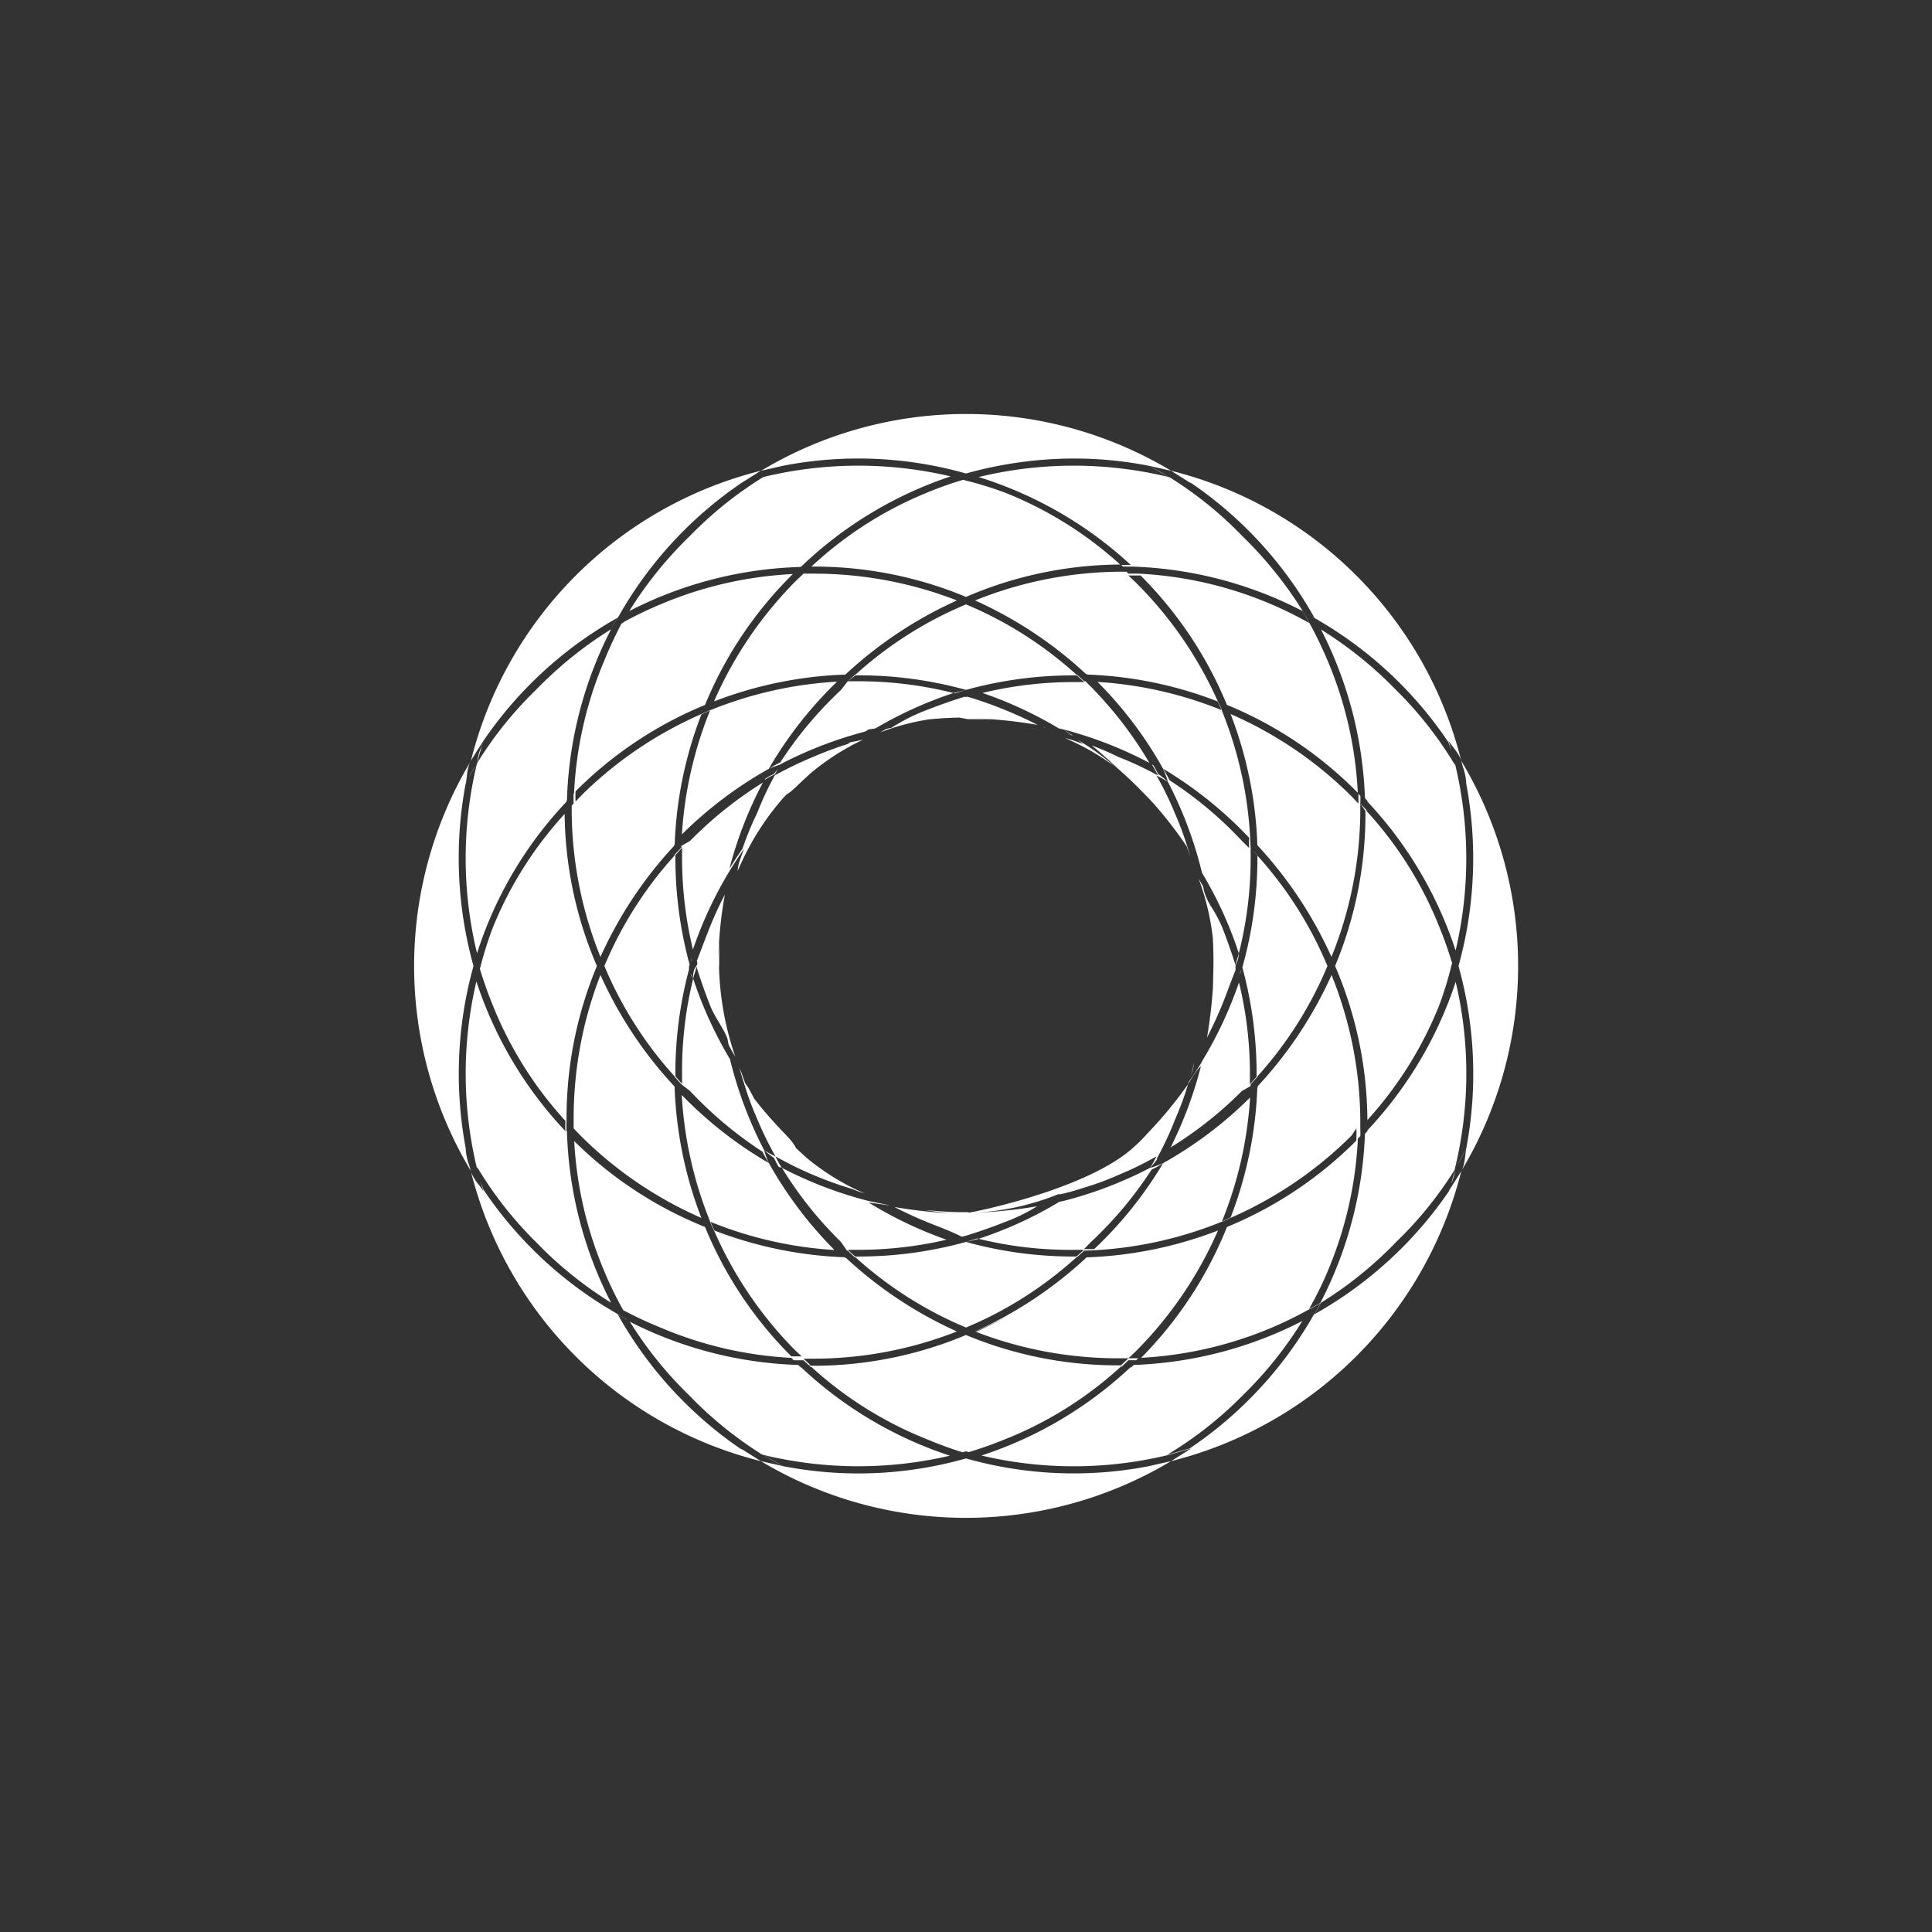 <svg xmlns="http://www.w3.org/2000/svg" width="24" height="24" fill="none" viewBox="0 0 24 24"><rect x="0" y="0" width="24" height="24" fill="#333333" stroke="none"/><path fill="#fff" d="M15.62 10.5c.38.41.691.877.92 1.387.23-.567.351-1.171.358-1.783v-.122l.064.093v.03A4.9 4.9 0 0 1 16.585 12c.258.598.395 1.243.401 1.895v.019c.38-.418.682-.9.892-1.425q.09-.24.151-.49l.01-.034a5 5 0 0 0-.161-.455 4.7 4.7 0 0 0-.902-1.435v-.01l-.078-.083q.003-.048.001-.095l-.025-.027q.003.06 0 .122l-.084-.089a4.9 4.9 0 0 0-1.503-1.023c.201.52.314 1.069.332 1.626z"/><path fill="#fff" d="M16.987 9.958c.496.529.87 1.16 1.095 1.85a5 5 0 0 0-.009-2.326v-.004.024a4.7 4.7 0 0 0-.73-.93 4.9 4.9 0 0 0-.933-.752c.334.65.52 1.365.546 2.095l.03.032zM18.028 14.705l.045-.165a.6.6 0 0 1-.045.165"/><path fill="#fff" fill-rule="evenodd" d="M9.757 14.091a5 5 0 0 1-.388-.443l-.073-.137-.04-.057-.028-.08-.018-.05-.025-.06q.026.095.057.19.067.226.162.44.1.244.23.471a1 1 0 0 1-.142-.078 5 5 0 0 1-.424-1.13 5 5 0 0 1-.457-1 .4.4 0 0 1 .018-.065c.01-.03.02-.06.02-.092a7 7 0 0 0 .172.49c.027.07.074.15.117.223.05.085.096.162.103.212q.005.03.014.063.037.069.079.138a3.7 3.7 0 0 1-.202-1.112L8.934 12v-.108q0-.096.005-.193a3 3 0 0 0-.015.193 5 5 0 0 1 .081-.78q-.102.195-.184.398-.049.123-.098.254l-.067.174c.008.02.01.04-.006.062-.04.053-.04.102-.04.156q-.009-.024-.022-.048l-.01-.018a.2.2 0 0 0 .033.066 4.8 4.8 0 0 0-.138 1.185v.123l-.083-.093a5 5 0 0 1 .17-1.331.1.1 0 0 1 .001-.04l.006-.017c-.121-.443-.18-.9-.177-1.36l.083-.093v.127q0 .578.135 1.139a5 5 0 0 1 .473-1.006l.021-.034q.067-.105.14-.211l-.028.078c-.024.066-.049.13-.05.196.148-.35.354-.677.603-.947a.6.6 0 0 0 .092-.07l.05-.046-.044.041.025-.023.018-.018q.079-.075.16-.149c.2-.168.422-.31.657-.42a2 2 0 0 1-.162.033l-.032.022q-.22.07-.431.161a5 5 0 0 0-.475.228 4 4 0 0 0-.221.473q-.105.215-.181.44c-.047.068-.088.13-.13.196l-.032.05a5 5 0 0 1 .416-1.069q-.496.309-.906.726l-.106.06-.001.023-.084.088v.01A4.8 4.8 0 0 0 7.508 12a4.8 4.8 0 0 0 .872 1.371v.005l.084.093.107.083q.405.432.901.755.036.073.079.141a5 5 0 0 1-1.082-.846c.03.54.149 1.07.352 1.571v.005q.02.055.049.108c.24.55.578 1.052 1 1.48l.088.083H9.83a4.9 4.9 0 0 1-1.072-1.607 4.9 4.9 0 0 1-1.625-1.067c.03.558.157 1.106.375 1.62q.1.24.226.466l.007.014q.226.12.463.216c.516.22 1.066.348 1.626.377l.03.03h.122l.063.059h.02l-.083-.079h.122c.61 0 1.215-.115 1.783-.338a5.1 5.1 0 0 1-1.38-.916h-.01l-.007-.006a5 5 0 0 1-1.615-.332 1 1 0 0 1-.049-.108c.491.2 1.011.318 1.54.35a5 5 0 0 1-.815-1.08 1 1 0 0 1-.059-.161q.06.053.123.098.027.056.058.11l.04.012q.31.506.734.921l.074.108h.01l.087.083h.01c.405.367.868.661 1.372.872.503-.21.967-.505 1.371-.872h.005l.093-.083.123-.005a4.9 4.9 0 0 0 1.582-.353h.005l.107-.049a4.9 4.9 0 0 0 1.504-1.023l.059-.089a1 1 0 0 1 0 .128v.024a4.9 4.9 0 0 1-1.607 1.073 4.9 4.9 0 0 1-1.066 1.625 4.8 4.8 0 0 0 2.085-.601q.074-.035.142-.079-.035.075-.078.142l-.005.003a4.95 4.95 0 0 1-1.543 1.662l-.28.079c.34-.203.653-.449.931-.73q.433-.42.75-.933c-.65.334-1.365.52-2.094.546l-.032.03h-.01c-.53.496-1.16.87-1.85 1.095.765.181 1.562.178 2.326-.008l-.02.011.02-.011.279-.079-.25.157-.284.064A4.9 4.9 0 0 1 12 18.117a4.883 4.883 0 0 1-2.263.098q-.125-.064-.242-.135l-.013-.007a5 5 0 0 0 2.318.01 4.94 4.94 0 0 1-1.847-1.097h-.005l-.032-.03a4.95 4.95 0 0 1-2.092-.537c.21.337.461.648.747.924.268.278.57.521.896.726l.015.004q.123.08.255.142l-.284-.064-.235-.147L9.203 18a4.95 4.95 0 0 1-1.528-1.67q.054.033.11.062l-.001-.003a1 1 0 0 1-.114-.065l-.003-.004a4.95 4.95 0 0 1-1.662-1.543l-.028-.079-.006-.015q.016.056.034.113-.026-.038-.056-.077a.6.6 0 0 1-.097-.158 4.95 4.95 0 0 0 3.6 3.59 4.96 4.96 0 0 0 5.095 0 4.96 4.96 0 0 0 3.606-3.604 4.95 4.95 0 0 0 0-5.094 4.95 4.95 0 0 0-3.605-3.605 4.95 4.95 0 0 0-5.093 0l.282-.064A4.9 4.9 0 0 1 12 5.882a5 5 0 0 1 1.342-.186q.464 0 .92.088.13.066.256.142a5 5 0 0 0-2.361 0c.704.219 1.35.592 1.89 1.092h-.117l.02.02h.102c.743.022 1.471.211 2.13.553q.045.072.079.147a4.79 4.79 0 0 0-2.116-.612h-.127l-.026-.024h-.097a4.9 4.9 0 0 0-1.782.357c.507.228.973.537 1.38.916h.01l.007.005c.553.02 1.099.132 1.615.333q.027.052.049.108a4.9 4.9 0 0 0-1.54-.35c.32.32.594.684.815 1.08q.035.078.059.16a1 1 0 0 0-.123-.097 1 1 0 0 0-.059-.11l-.015-.005q.041.065.074.135a4 4 0 0 0-.49-.23q-.163-.08-.333-.144.17.14.327.29l.012.01q.222.196.421.416l-.098-.11a5 5 0 0 1 .518.649l.029.081.02.054-.03-.093-.003-.012a4 4 0 0 0-.162-.44 4 4 0 0 0-.23-.471q.073.034.142.078a5 5 0 0 1 .424 1.131q.285.474.457 1a1 1 0 0 1-.018.064c-.01.03-.02.06-.02.093a7 7 0 0 0-.172-.49 2 2 0 0 0-.118-.224.8.8 0 0 1-.103-.212l-.012-.06-.056-.098q.132.354.176.733.017.31-.002.62.008-.08.012-.162a6 6 0 0 1-.082.781 5 5 0 0 0 .185-.399q.049-.12.096-.25l.075-.194a.1.1 0 0 1 0-.045l.016-.049a.3.3 0 0 0 .023-.108 4.8 4.8 0 0 0 .147-1.19v-.123l.084.098a5 5 0 0 1-.187 1.389c.12.442.18.9.177 1.359l-.083.093v-.127c0-.383-.045-.766-.136-1.138a5 5 0 0 1-.453.97l-.019.036-.037.058a6 6 0 0 1-.116.174l-.008.027q-.228.324-.503.61l-.011.012a2 2 0 0 1-.152.152c-.515.481-1.762.768-2.047.82l-.027-.005h-.109a5 5 0 0 1-.42-.028q.2.036.403.046a6 6 0 0 1-.781-.082 5 5 0 0 0 .504.226c.109.043.221.087.333.143L12 15.35q.245-.075.49-.172.206-.077.393-.193a6 6 0 0 1-.775.08 3.2 3.2 0 0 0 1.038-.23h.03a3 3 0 0 0 .279-.078q.225-.066.44-.162a4 4 0 0 0 .47-.23 1 1 0 0 1-.078.142 5 5 0 0 1-1.077.412l-.05.01q-.474.286-1.003.46l-.018-.005-.14.044a5 5 0 0 1-1.346.181h-.03l-.092-.083h.127c.37 0 .74-.042 1.1-.126a5 5 0 0 1-.968-.462l.257.035-.003-.002-.254-.052a5 5 0 0 1-1.078-.412 1 1 0 0 1-.078-.142 4.6 4.6 0 0 0 .911.392q.04.012.08.028.058.024.115.04a3 3 0 0 1-.719-.441l-.132-.121c-.03-.061-.072-.107-.116-.154zM12 15.428c.437.121.889.182 1.342.181h.03l.093-.083h-.123c-.4.004-.798-.042-1.185-.137zm2.449-.98a1 1 0 0 1-.162.06q.05-.055.093-.115l-.014.007a4 4 0 0 0 .23-.49q.095-.216.162-.441c.058-.098.107-.176.161-.226q-.135.526-.377 1.011c.322-.199.62-.434.886-.702l.107-.06.001-.023.084-.092v-.006A4.8 4.8 0 0 0 16.49 12a4.8 4.8 0 0 0-.871-1.372v-.005l-.084-.093a4.9 4.9 0 0 0-.357-1.704V8.82a1 1 0 0 0-.05-.108 4.9 4.9 0 0 0-1.023-1.48l-.088-.083h.152c.46.46.825 1.006 1.072 1.607.61.25 1.163.622 1.626 1.092a4.8 4.8 0 0 0-.377-1.646 5 5 0 0 0-.225-.465l-.005-.005a1 1 0 0 0-.078-.142q.076.037.147.084l.002.004a4.95 4.95 0 0 1 1.663 1.544q.012.04.028.079l.007.017-.035-.116q.026.038.056.077c.042.054.085.11.102.173l.02.073a.7.7 0 0 1 .042.21A5 5 0 0 1 18.118 12c.205.736.239 1.51.097 2.262q-.064.128-.138.25l-.004.005c.186-.762.19-1.557.01-2.32a4.94 4.94 0 0 1-1.096 1.844v.01l-.031.033a4.95 4.95 0 0 1-.553 2.099q-.068.043-.142.078.13-.226.23-.465c.223-.524.35-1.083.377-1.651l.031-.033q.001-.047-.001-.095v-.122a4.9 4.9 0 0 0-.357-1.783 5.1 5.1 0 0 1-.916 1.38v.011l-.006.006c-.02.553-.132 1.1-.332 1.615l-.108.05c.2-.492.318-1.012.35-1.541-.32.32-.684.594-1.08.816m0 0a1 1 0 0 1-.142.079q-.323.497-.755.901l-.087.088h.127c.334-.314.622-.674.857-1.068m3.624.07v.008q-.309.496-.73.902-.42.436-.935.755-.035.073-.078.141A4.95 4.95 0 0 0 18 14.796l.006-.016q.076-.117.147-.233c.034-.058.04-.126.05-.194q.004-.045.012-.09a2 2 0 0 1-.142.254M14.45 9.55q.043.07.079.143.496.322.9.754l.089.088a1 1 0 0 1 0-.127 5 5 0 0 0-1.068-.858m1.734-1.959q.073.036.142.079A4.95 4.95 0 0 0 14.797 6l-.015-.005-.235-.147-.284-.064c.088.043.186.093.255.142l.013.004q.493.307.898.726.435.422.754.935m-7.268 4.52.008-.05-.008.047z" clip-rule="evenodd"/><path fill="#fff" d="M14.834 13.202a2 2 0 0 1-.04.152.6.6 0 0 0 .04-.152M13.843 9.517a3 3 0 0 0-.455-.325l.067.05-.081-.029a1 1 0 0 0-.143-.044q.325.139.612.348M12.32 8.941a3 3 0 0 0-.212-.018q.394.015.781.082a5 5 0 0 0-.4-.184 5 5 0 0 0-.473-.167L12 8.659l-.018-.004a7 7 0 0 0-.472.166 2.3 2.3 0 0 0-.436.22l-.062.013q-.04.022-.08.045.294-.114.61-.163a5 5 0 0 1 .373-.022l.109.02h.11q.093.001.186.007"/><path fill="#fff" fill-rule="evenodd" d="M9.451 5.848A4.95 4.95 0 0 0 5.85 9.45q.074-.123.156-.247l-.028.079a.6.6 0 0 0-.05.2c-.05.067-.097.164-.141.251l-.002.004q.009-.045.014-.092c.007-.062.015-.123.041-.176a4.95 4.95 0 0 0 .009 5.076l-.022-.074a.7.7 0 0 1-.042-.209A5 5 0 0 1 5.882 12a5 5 0 0 1-.098-2.263q.067-.13.142-.255a5 5 0 0 0 0 2.36 4.9 4.9 0 0 1 1.112-1.884v-.01l.005-.006c.021-.74.209-1.467.548-2.125q.038-.076.084-.147l.004-.003a4.95 4.95 0 0 1 1.524-1.663zm-1.86 1.969q.036-.075.079-.142a4.95 4.95 0 0 0-1.665 1.528q-.043.14-.079.279.309-.502.73-.91.422-.436.935-.755" clip-rule="evenodd"/><path fill="#fff" d="M11.789 16.667a5 5 0 0 0 .21-.083l.007.003.006.002a4.9 4.9 0 0 0 1.883.372h.03l.093-.088h.122l-.026.024h-.096l-.083.079h-.01a4.7 4.7 0 0 1-1.435.901 5 5 0 0 1-.456.162l-.034-.01-.043.012a5 5 0 0 1-.447-.164 4.7 4.7 0 0 1-1.43-.896h-.01l-.02-.02h.02l.005.005h.03c.575 0 1.145-.102 1.684-.299"/><path fill="#fff" d="M12.125 16.545a4.9 4.9 0 0 0 1.77.328h.123l.088-.083c.432-.433.78-.943 1.024-1.504a5 5 0 0 1-1.626.333h-.005c-.409.38-.877.692-1.386.92l.002.002q.211-.091.413-.201a5 5 0 0 1-.403.205M9.158 10.833l-.004.006v.004zM10.615 8.388l.009-.008h.004A4.8 4.8 0 0 1 12 7.508c.503.21.967.506 1.371.872h.006l.092.083h.015l.074.074c.277.283.52.598.72.94a5 5 0 0 0-1.068-.416l-.056-.012a5 5 0 0 0-.95-.441c.373-.09.755-.136 1.138-.135h.127l-.093-.083h-.03A5 5 0 0 0 12 8.57a5 5 0 0 0-1.342-.181h-.03l-.097.073z"/><path fill="#fff" d="M11.843 8.61 12 8.57l-.139.043zM9.55 9.55a5 5 0 0 1 .848-1.082c-.54.03-1.07.15-1.572.353h-.005l-.108.049c-.55.24-1.051.578-1.479.999l-.084.088a1 1 0 0 1 0-.127 4.9 4.9 0 0 1 1.608-1.073c.25-.61.622-1.163 1.091-1.626a4.8 4.8 0 0 0-1.645.377q-.238.099-.462.223l-.004.007-.017.008a5 5 0 0 0-.213.457 4.8 4.8 0 0 0-.377 1.651l-.005.006q-.003.06 0 .122l-.024.025v.097c.007.612.128 1.216.357 1.783.228-.507.538-.974.916-1.381v-.01l.006-.006c.02-.553.132-1.1.332-1.615l.108-.05a4.9 4.9 0 0 0-.35 1.54c.321-.319.684-.593 1.08-.815"/><path fill="#fff" d="M9.55 9.55q.072-.03.144-.053l.004-.005q.504-.262 1.052-.405l.04-.026.084-.012a5 5 0 0 1 .97-.44 4.8 4.8 0 0 0-1.191-.146h-.122l-.084.108q-.432.404-.754.9-.074.036-.142.08M13.21 9.06l.118.079-.022-.007zM9.482 5.926q-.5.309-.91.73-.436.422-.755.935a4.95 4.95 0 0 1 2.125-.548l.006-.005h.005a4.94 4.94 0 0 1 1.856-1.12 5 5 0 0 0-2.327.008"/><path fill="#fff" d="m12 5.97-.034-.01q-.233.069-.456.162a4.7 4.7 0 0 0-1.43.916h.025A4.9 4.9 0 0 1 12 7.415a4.9 4.9 0 0 1 1.895-.402h.02c-.418-.38-.9-.682-1.425-.891q-.24-.09-.49-.152M8.38 13.503c.02.557.131 1.107.333 1.627a4.9 4.9 0 0 1-1.503-1.025l-.084-.088v-.122c0-.61.112-1.215.333-1.783.23.51.54.978.921 1.386z"/><path fill="#fff" d="m7.043 14.057-.005-.005a1 1 0 0 1 0-.127v-.03A4.9 4.9 0 0 1 7.415 12a4.9 4.9 0 0 1-.401-1.889c-.376.41-.676.884-.887 1.399q-.092.24-.156.49l-.01.035q.07.231.161.454c.212.529.517 1.015.902 1.435a1 1 0 0 0 0 .128 4.94 4.94 0 0 1-1.106-1.86 5 5 0 0 0 .008 2.325l.001.004v-.024q.306.512.73.931c.279.29.593.543.934.755a4.95 4.95 0 0 1-.548-2.126M15.422 12.045l-.006.013-.015.038.001.004a.4.4 0 0 0 .02-.055M8.577 11.955l.016-.046.001.006-.01.026zM8.87 8.713a5 5 0 0 1 1.626-.333h.005c.409-.38.877-.692 1.386-.921a4.9 4.9 0 0 0-1.782-.333h-.123l-.088.083c-.432.433-.78.943-1.024 1.504M9.663 9.55l-.048.064a1 1 0 0 0-.11.06l-.006.014a1 1 0 0 1 .128-.07zM12.969 9.031l.022.015-.03-.016z"/></svg>